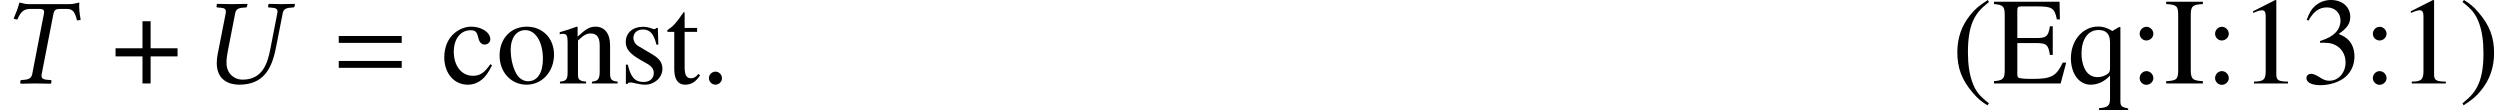 <?xml version='1.0' encoding='UTF-8'?>
<!-- This file was generated by dvisvgm 2.9.1 -->
<svg version='1.1' xmlns='http://www.w3.org/2000/svg' xmlns:xlink='http://www.w3.org/1999/xlink' width='201.758pt' height='8.892pt' viewBox='141.953 -8.892 201.758 8.892'>
<defs>
<path id='g11-40' d='M3.029 1.604C2.232 .976 1.953 .628 1.684-.12C1.445-.787 1.335-1.544 1.335-2.54C1.335-3.587 1.465-4.403 1.733-5.021C2.012-5.639 2.311-5.998 3.029-6.575L2.939-6.735C2.202-6.257 1.903-5.998 1.534-5.539C.827-4.672 .478-3.676 .478-2.511C.478-1.245 .847-.269 1.724 .747C2.132 1.225 2.391 1.445 2.909 1.763L3.029 1.604Z'/>
<path id='g11-41' d='M2.839-2.461C2.839-3.736 2.471-4.702 1.594-5.719C1.186-6.197 .927-6.416 .408-6.735L.289-6.575C1.086-5.948 1.355-5.599 1.634-4.852C1.873-4.184 1.983-3.427 1.983-2.431C1.983-1.395 1.853-.568 1.584 .04C1.305 .667 1.006 1.026 .289 1.604L.379 1.763C1.116 1.285 1.415 1.026 1.783 .568C2.491-.299 2.839-1.295 2.839-2.461Z'/>
<path id='g11-49' d='M3.925 0V-.149C3.138-.159 2.979-.259 2.979-.737V-6.715L2.899-6.735L1.106-5.828V-5.689C1.225-5.738 1.335-5.778 1.375-5.798C1.554-5.868 1.724-5.908 1.823-5.908C2.032-5.908 2.122-5.758 2.122-5.44V-.927C2.122-.598 2.042-.369 1.883-.279C1.733-.189 1.594-.159 1.176-.149V0H3.925Z'/>
<path id='g11-51' d='M4.304-2.182C4.304-2.69 4.144-3.158 3.856-3.467C3.656-3.686 3.467-3.806 3.029-3.995C3.716-4.463 3.965-4.832 3.965-5.37C3.965-6.177 3.328-6.735 2.411-6.735C1.913-6.735 1.474-6.565 1.116-6.247C.817-5.978 .667-5.719 .448-5.121L.598-5.081C1.006-5.808 1.455-6.137 2.082-6.137C2.73-6.137 3.178-5.699 3.178-5.071C3.178-4.712 3.029-4.354 2.78-4.105C2.481-3.806 2.202-3.656 1.524-3.417V-3.288C2.112-3.288 2.341-3.268 2.58-3.178C3.198-2.959 3.587-2.391 3.587-1.704C3.587-.867 3.019-.219 2.281-.219C2.012-.219 1.813-.289 1.445-.528C1.146-.707 .976-.777 .807-.777C.578-.777 .428-.638 .428-.428C.428-.08 .857 .139 1.554 .139C2.321 .139 3.108-.12 3.577-.528S4.304-1.514 4.304-2.182Z'/>
<path id='g11-58' d='M1.913-4.005C1.913-4.314 1.654-4.573 1.355-4.573S.807-4.314 .807-4.005C.807-3.716 1.056-3.467 1.345-3.467C1.654-3.467 1.913-3.716 1.913-4.005ZM1.913-.428C1.913-.737 1.654-.996 1.355-.996S.807-.737 .807-.428C.807-.139 1.056 .11 1.345 .11C1.654 .11 1.913-.139 1.913-.428Z'/>
<path id='g11-69' d='M5.948-1.684H5.669C5.171-.608 4.742-.369 3.318-.369H3.049C2.57-.369 2.172-.408 2.082-.478C2.022-.518 2.002-.608 2.002-.797V-3.258H3.537C4.354-3.258 4.503-3.128 4.633-2.301H4.862V-4.613H4.633C4.503-3.796 4.344-3.666 3.537-3.666H2.002V-5.878C2.002-6.157 2.062-6.217 2.331-6.217H3.676C4.802-6.217 5.021-6.067 5.191-5.171H5.44L5.41-6.595H.12V-6.406C.857-6.346 .986-6.217 .986-5.509V-1.086C.986-.379 .847-.239 .12-.189V0H5.499L5.948-1.684Z'/>
<path id='g11-73' d='M3.138 0V-.189C2.321-.219 2.162-.359 2.162-1.086V-5.509C2.162-6.237 2.301-6.366 3.138-6.406V-6.595H.179V-6.406C1.026-6.356 1.146-6.247 1.146-5.509V-1.086C1.146-.339 1.016-.219 .179-.189V0H3.138Z'/>
<path id='g11-99' d='M4.105-1.465L3.965-1.554C3.487-.857 3.128-.618 2.56-.618C1.644-.618 1.016-1.415 1.016-2.56C1.016-3.597 1.564-4.294 2.371-4.294C2.73-4.294 2.859-4.184 2.959-3.816L3.019-3.597C3.098-3.308 3.278-3.138 3.497-3.138C3.756-3.138 3.965-3.328 3.965-3.557C3.965-4.115 3.268-4.583 2.431-4.583C1.963-4.583 1.484-4.403 1.086-4.075C.548-3.626 .249-2.939 .249-2.112C.249-.827 1.036 .1 2.142 .1C2.57 .1 2.949-.04 3.288-.319C3.587-.558 3.786-.847 4.105-1.465Z'/>
<path id='g11-110' d='M4.832 0V-.149C4.344-.199 4.224-.319 4.224-.807V-3.088C4.224-4.025 3.786-4.583 3.049-4.583C2.59-4.583 2.281-4.413 1.604-3.776V-4.563L1.534-4.583C1.046-4.403 .707-4.294 .159-4.134V-3.965C.219-3.995 .319-4.005 .428-4.005C.707-4.005 .797-3.856 .797-3.367V-.897C.797-.329 .687-.189 .179-.149V0H2.291V-.149C1.783-.189 1.634-.309 1.634-.667V-3.467C2.112-3.915 2.331-4.035 2.66-4.035C3.148-4.035 3.387-3.726 3.387-3.068V-.986C3.387-.359 3.258-.189 2.76-.149V0H4.832Z'/>
<path id='g11-111' d='M4.682-2.331C4.682-3.636 3.766-4.583 2.491-4.583C1.196-4.583 .289-3.626 .289-2.252C.289-.907 1.215 .1 2.471 .1S4.682-.956 4.682-2.331ZM3.786-1.983C3.786-.857 3.337-.179 2.59-.179C2.202-.179 1.833-.418 1.624-.817C1.345-1.335 1.186-2.032 1.186-2.74C1.186-3.686 1.654-4.304 2.361-4.304C3.198-4.304 3.786-3.347 3.786-1.983Z'/>
<path id='g11-113' d='M4.862 2.162V2.022C4.314 1.903 4.234 1.823 4.234 1.405V-4.553H4.125L3.587-4.234C3.128-4.503 2.829-4.593 2.441-4.593C1.196-4.593 .239-3.477 .239-2.042C.239-.787 .897 .1 1.833 .1C2.411 .1 2.959-.159 3.397-.638V1.235C3.397 1.793 3.218 1.943 2.511 1.993V2.162H4.862ZM3.397-1.265C3.397-1.026 3.357-.897 3.258-.817C3.039-.628 2.71-.508 2.401-.508S1.823-.608 1.624-.807C1.305-1.096 1.096-1.743 1.096-2.401C1.096-3.577 1.624-4.314 2.471-4.314C3.088-4.314 3.397-3.985 3.397-3.318V-1.265Z'/>
<path id='g11-115' d='M3.467-1.176C3.467-1.674 3.238-2.002 2.63-2.361L1.554-2.999C1.275-3.158 1.126-3.407 1.126-3.676C1.126-4.085 1.435-4.354 1.893-4.354C2.461-4.354 2.76-4.025 2.989-3.128H3.138L3.098-4.483H2.989L2.969-4.463C2.879-4.394 2.869-4.384 2.829-4.384C2.77-4.384 2.67-4.403 2.56-4.453C2.351-4.533 2.122-4.573 1.883-4.573C1.066-4.573 .508-4.075 .508-3.347C.508-2.79 .827-2.401 1.674-1.913L2.252-1.584C2.6-1.385 2.77-1.146 2.77-.837C2.77-.399 2.451-.12 1.943-.12C1.255-.12 .907-.498 .677-1.514H.518V.04H.648C.717-.06 .757-.08 .877-.08C.986-.08 1.096-.06 1.335 0C1.614 .06 1.863 .1 2.072 .1C2.829 .1 3.467-.478 3.467-1.176Z'/>
<path id='g11-116' d='M2.78-.658L2.65-.767C2.431-.508 2.271-.418 2.052-.418C1.684-.418 1.534-.677 1.534-1.315V-4.164H2.54V-4.483H1.534V-5.639C1.534-5.738 1.514-5.768 1.465-5.768C1.405-5.669 1.335-5.579 1.265-5.489C.897-4.941 .558-4.573 .299-4.423C.189-4.354 .13-4.294 .13-4.234C.13-4.204 .139-4.184 .169-4.164H.697V-1.166C.697-.329 .996 .1 1.574 .1C2.072 .1 2.451-.139 2.78-.658Z'/>
<path id='g3-61' d='M5.479-3.275V-3.831H.397V-3.275H5.479ZM5.479-1.261V-1.816H.397V-1.261H5.479Z'/>
<path id='g5-184' d='M2.471-2.839H.298V-2.184H2.471V0H3.127V-2.184H5.3V-2.839H3.127V-5.022H2.471V-2.839Z'/>
<path id='g8-41' d='M2.273-6.402C2.015-6.402 1.806-6.491 1.568-6.531C1.439-6.045 1.32-5.757 1.102-5.241C1.181-5.191 1.31-5.161 1.399-5.161C1.687-5.816 1.935-6.015 2.462-6.015H3.146C3.533-6.015 3.593-5.916 3.543-5.628L2.6-.754C2.541-.476 2.392-.337 1.985-.298L1.677-.268C1.638-.228 1.618-.069 1.658 .02C2.104 .01 2.462 0 2.849 0C3.226 0 3.672 .01 4.109 .02C4.139-.02 4.169-.218 4.139-.268L3.801-.298C3.414-.328 3.305-.457 3.365-.754L4.308-5.598C4.377-5.935 4.506-6.015 4.844-6.015H5.38C5.896-6.015 6.045-5.757 6.213-5.092C6.313-5.092 6.392-5.092 6.511-5.141C6.402-5.707 6.372-6.134 6.402-6.531C6.074-6.471 5.945-6.402 5.588-6.402H2.273Z'/>
<path id='g8-42' d='M3.037 .099C4.992 .099 5.677-1.161 6.015-2.928L6.551-5.657C6.6-5.935 6.759-6.084 7.166-6.114L7.414-6.134C7.464-6.134 7.494-6.164 7.504-6.213L7.543-6.402L7.523-6.422C7.077-6.412 6.69-6.402 6.471-6.402S5.876-6.412 5.429-6.422L5.409-6.402L5.37-6.213C5.36-6.164 5.399-6.134 5.429-6.134L5.687-6.114C6.005-6.094 6.134-6.005 6.134-5.796C6.134-5.757 6.124-5.707 6.114-5.657L5.548-2.749C5.33-1.638 4.933-.308 3.315-.308C2.859-.308 2.511-.516 2.283-.804C2.074-1.072 2.015-1.38 2.015-1.697S2.074-2.352 2.134-2.67L2.72-5.677C2.779-5.955 2.938-6.084 3.335-6.114L3.583-6.134C3.633-6.134 3.662-6.164 3.672-6.213L3.712-6.402L3.692-6.422C3.246-6.412 2.849-6.402 2.471-6.402S1.717-6.412 1.27-6.422L1.241-6.402L1.211-6.213C1.201-6.164 1.231-6.134 1.27-6.134L1.519-6.114C1.826-6.094 1.965-6.015 1.965-5.806C1.965-5.767 1.965-5.727 1.955-5.677L1.3-2.342C1.251-2.084 1.231-1.856 1.231-1.648C1.231-.218 2.293 .099 3.037 .099Z'/>
<path id='g8-148' d='M.566-.427C.566-.139 .804 .099 1.092 .099S1.618-.139 1.618-.427S1.38-.953 1.092-.953S.566-.715 .566-.427Z'/>
</defs>
<g id='page1'>
<use x='141.953' y='-2.157' xlink:href='#g8-41'/>
<use x='150.981' y='-2.157' xlink:href='#g5-184'/>
<use x='158.216' y='-2.157' xlink:href='#g8-42'/>
<use x='168.894' y='-2.157' xlink:href='#g3-61'/>
<use x='177.559' y='-2.157' xlink:href='#g11-99'/>
<use x='181.982' y='-2.157' xlink:href='#g11-111'/>
<use x='186.964' y='-2.157' xlink:href='#g11-110'/>
<use x='191.945' y='-2.157' xlink:href='#g11-115'/>
<use x='195.671' y='-2.157' xlink:href='#g11-116'/>
<use x='198.6' y='-2.157' xlink:href='#g8-148'/>
<use x='299.437' y='-2.157' xlink:href='#g11-40'/>
<use x='302.755' y='-2.157' xlink:href='#g11-69'/>
<use x='308.842' y='-2.157' xlink:href='#g11-113'/>
<use x='313.823' y='-2.157' xlink:href='#g11-58'/>
<use x='316.593' y='-2.157' xlink:href='#g11-73'/>
<use x='319.91' y='-2.157' xlink:href='#g11-58'/>
<use x='322.68' y='-2.157' xlink:href='#g11-49'/>
<use x='327.661' y='-2.157' xlink:href='#g11-51'/>
<use x='332.643' y='-2.157' xlink:href='#g11-58'/>
<use x='335.412' y='-2.157' xlink:href='#g11-49'/>
<use x='340.394' y='-2.157' xlink:href='#g11-41'/>
</g>
</svg>